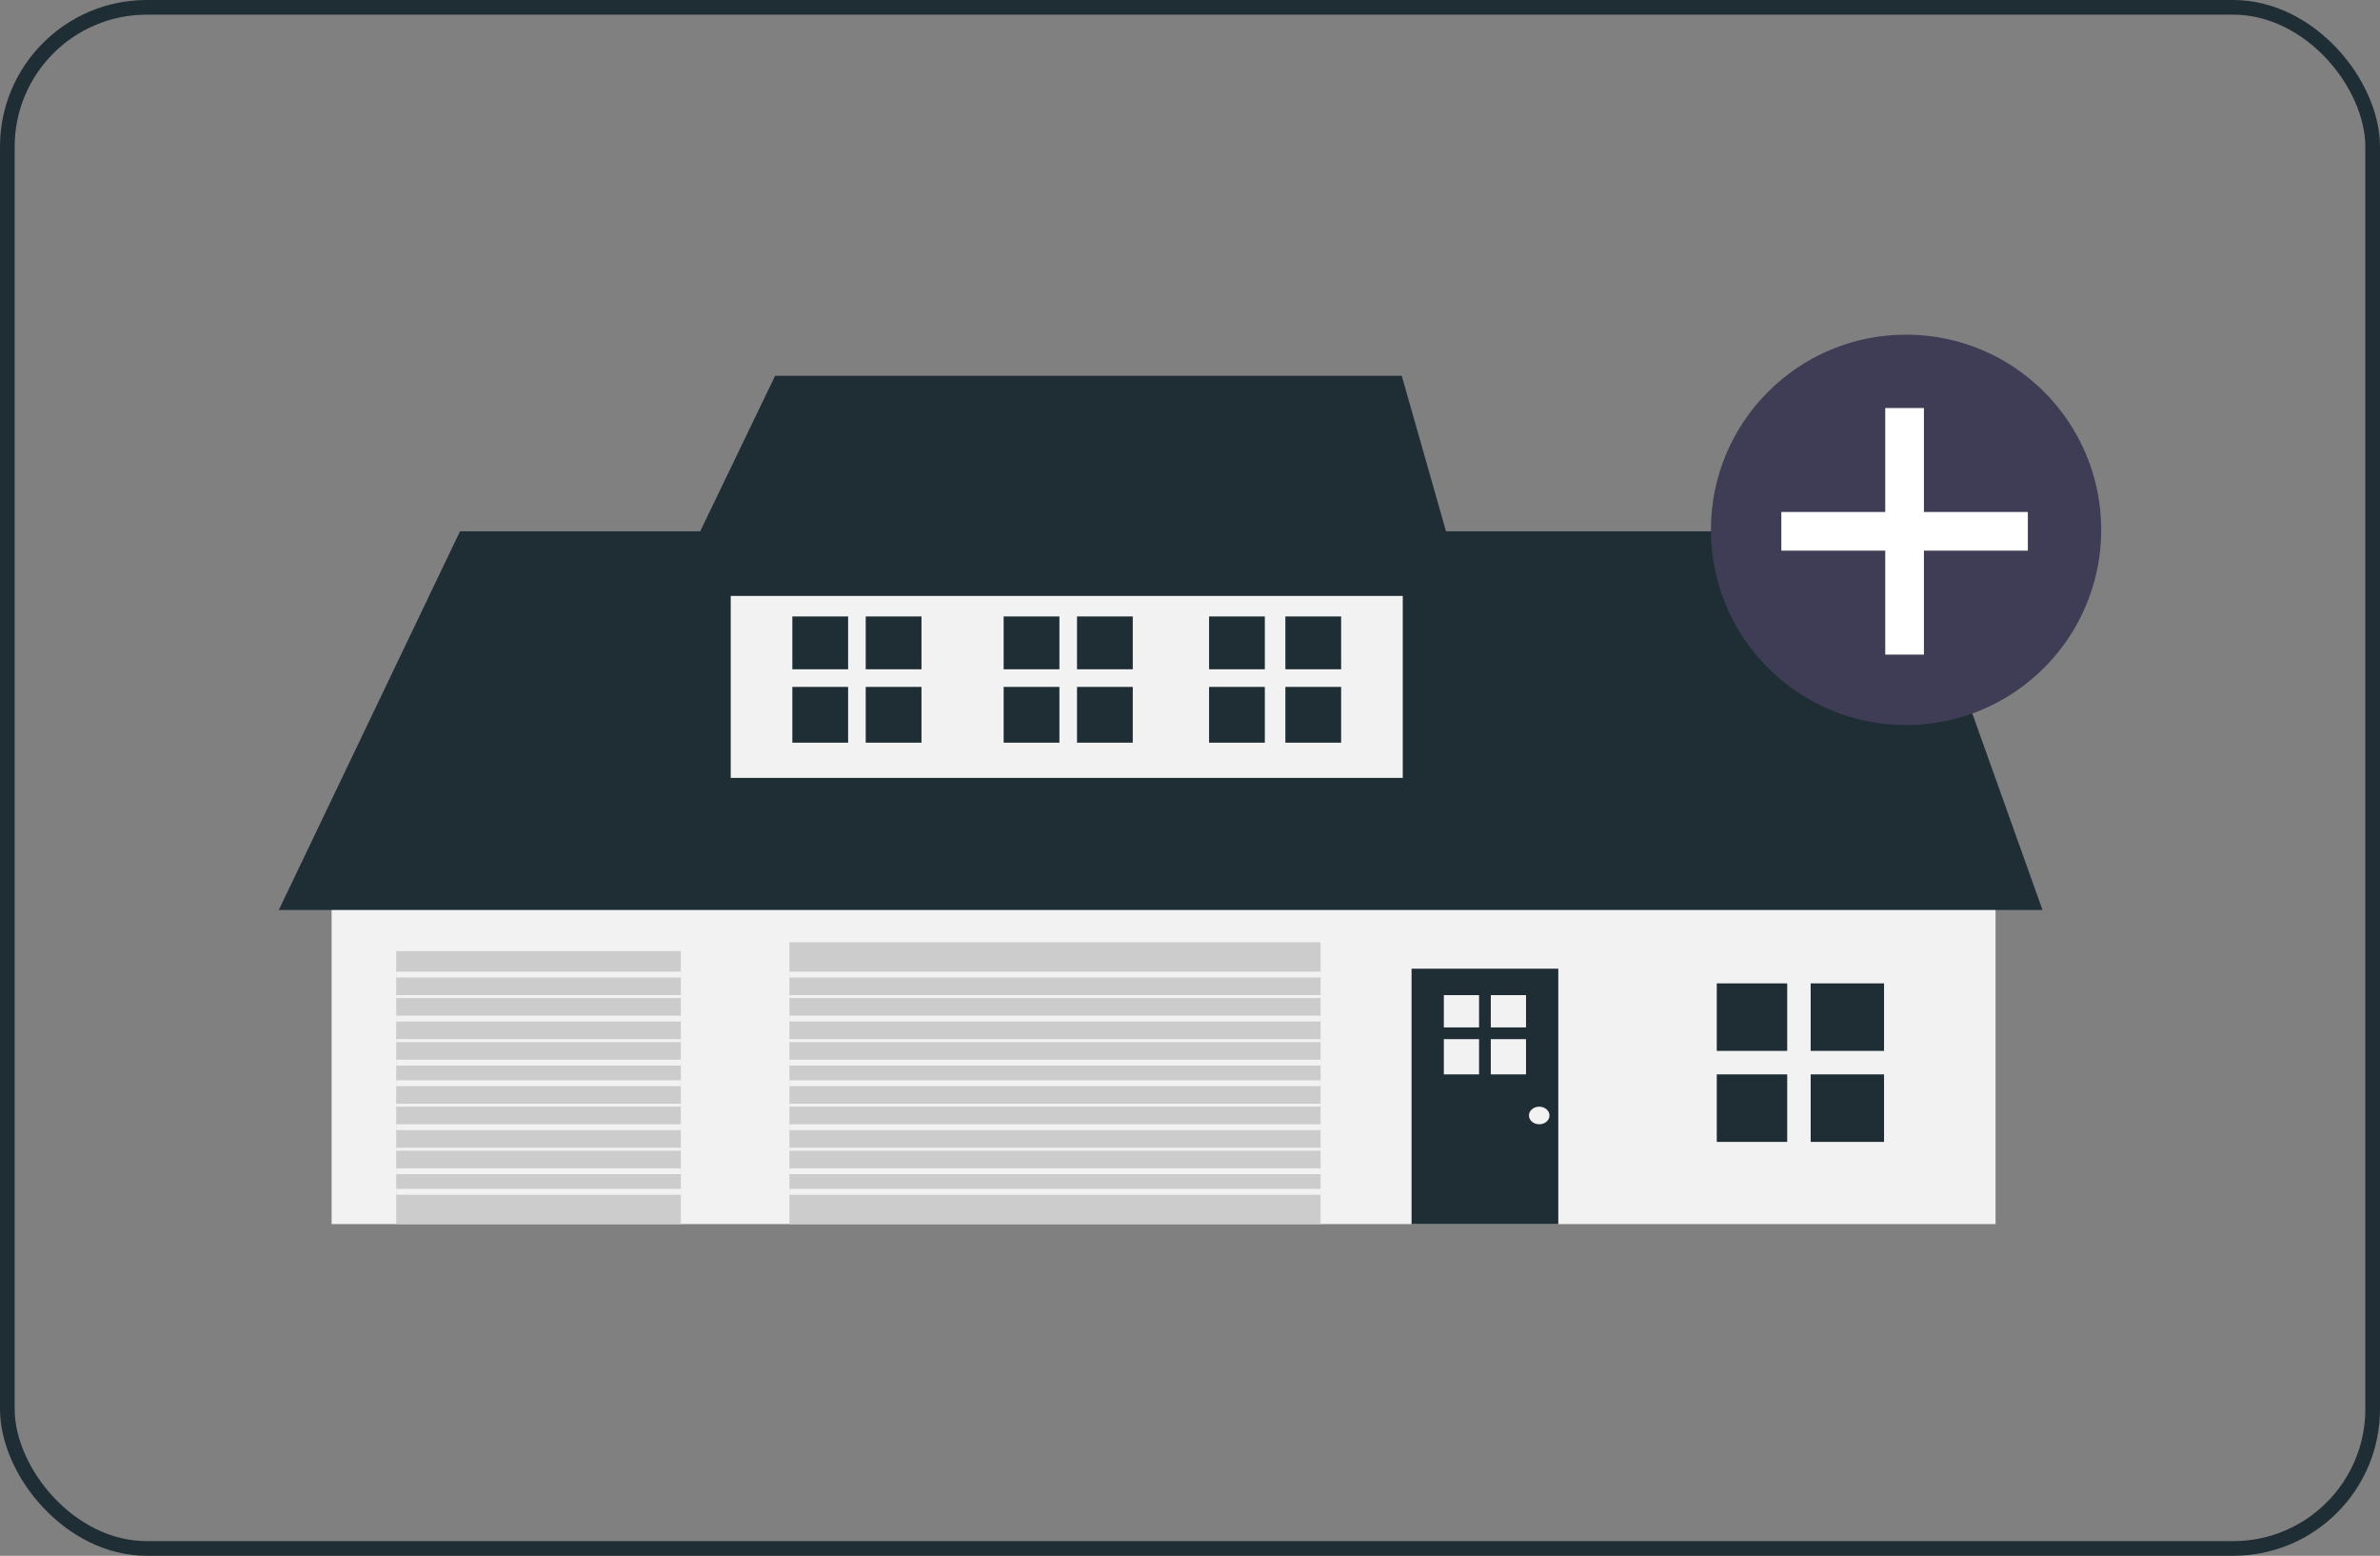 <svg width="811" height="530" viewBox="0 0 811 530" fill="none" xmlns="http://www.w3.org/2000/svg">
<rect x="0" y="0" width="811" height="530" fill="#808080" stroke="none"/>
<rect x="2.5" y="2.5" width="806" height="525" rx="47.5" stroke="#1F2E35" stroke-width="5"/>
<path d="M680 297H113V417H680V297Z" fill="#F2F2F2"/>
<path d="M95 310L156.747 181H649.896L696 310H95Z" fill="#1F2E35"/>
<path d="M478 189H249V265H478V189Z" fill="#F2F2F2"/>
<path d="M264.133 128L228 203H499L477.648 128H264.133Z" fill="#1F2E35"/>
<path d="M450 321H269V417H450V321Z" fill="#CCCCCC"/>
<path d="M232 324H135V417H232V324Z" fill="#CCCCCC"/>
<path d="M531 330H481V417H531V330Z" fill="#1F2E35"/>
<path d="M609 335H585V358H609V335Z" fill="#1F2E35"/>
<path d="M642 335H617V358H642V335Z" fill="#1F2E35"/>
<path d="M609 366H585V389H609V366Z" fill="#1F2E35"/>
<path d="M642 366H617V389H642V366Z" fill="#1F2E35"/>
<path d="M289 210H270V228H289V210Z" fill="#1F2E35"/>
<path d="M314 210H295V228H314V210Z" fill="#1F2E35"/>
<path d="M289 234H270V253H289V234Z" fill="#1F2E35"/>
<path d="M314 234H295V253H314V234Z" fill="#1F2E35"/>
<path d="M431 210H412V228H431V210Z" fill="#1F2E35"/>
<path d="M457 210H438V228H457V210Z" fill="#1F2E35"/>
<path d="M431 234H412V253H431V234Z" fill="#1F2E35"/>
<path d="M457 234H438V253H457V234Z" fill="#1F2E35"/>
<path d="M361 210H342V228H361V210Z" fill="#1F2E35"/>
<path d="M386 210H367V228H386V210Z" fill="#1F2E35"/>
<path d="M361 234H342V253H361V234Z" fill="#1F2E35"/>
<path d="M386 234H367V253H386V234Z" fill="#1F2E35"/>
<path d="M504 339H492V350H504V339Z" fill="#F2F2F2"/>
<path d="M520 339H508V350H520V339Z" fill="#F2F2F2"/>
<path d="M504 354H492V366H504V354Z" fill="#F2F2F2"/>
<path d="M520 354H508V366H520V354Z" fill="#F2F2F2"/>
<path d="M524.5 383C526.433 383 528 381.657 528 380C528 378.343 526.433 377 524.5 377C522.567 377 521 378.343 521 380C521 381.657 522.567 383 524.5 383Z" fill="#F2F2F2"/>
<path d="M450 331H269V333H450V331Z" fill="#F2F2F2"/>
<path d="M450 339H269V340H450V339Z" fill="#F2F2F2"/>
<path d="M450 346H269V348H450V346Z" fill="#F2F2F2"/>
<path d="M450 354H269V355H450V354Z" fill="#F2F2F2"/>
<path d="M450 361H269V363H450V361Z" fill="#F2F2F2"/>
<path d="M450 368H269V370H450V368Z" fill="#F2F2F2"/>
<path d="M450 376H269V377H450V376Z" fill="#F2F2F2"/>
<path d="M450 383H269V385H450V383Z" fill="#F2F2F2"/>
<path d="M450 391H269V392H450V391Z" fill="#F2F2F2"/>
<path d="M450 398H269V400H450V398Z" fill="#F2F2F2"/>
<path d="M450 405H269V407H450V405Z" fill="#F2F2F2"/>
<path d="M232 331H135V333H232V331Z" fill="#F2F2F2"/>
<path d="M232 339H135V340H232V339Z" fill="#F2F2F2"/>
<path d="M232 346H135V348H232V346Z" fill="#F2F2F2"/>
<path d="M232 354H135V355H232V354Z" fill="#F2F2F2"/>
<path d="M232 361H135V363H232V361Z" fill="#F2F2F2"/>
<path d="M232 368H135V370H232V368Z" fill="#F2F2F2"/>
<path d="M232 376H135V377H232V376Z" fill="#F2F2F2"/>
<path d="M232 383H135V385H232V383Z" fill="#F2F2F2"/>
<path d="M232 391H135V392H232V391Z" fill="#F2F2F2"/>
<path d="M232 398H135V400H232V398Z" fill="#F2F2F2"/>
<path d="M232 405H135V407H232V405Z" fill="#F2F2F2"/>
<path d="M649.5 247C686.227 247 716 217.227 716 180.5C716 143.773 686.227 114 649.5 114C612.773 114 583 143.773 583 180.5C583 217.227 612.773 247 649.5 247Z" fill="#3F3D56"/>
<path d="M691 174.412H655.588V139H642.412V174.412H607V187.588H642.412V223H655.588V187.588H691V174.412Z" fill="white"/>
</svg>
